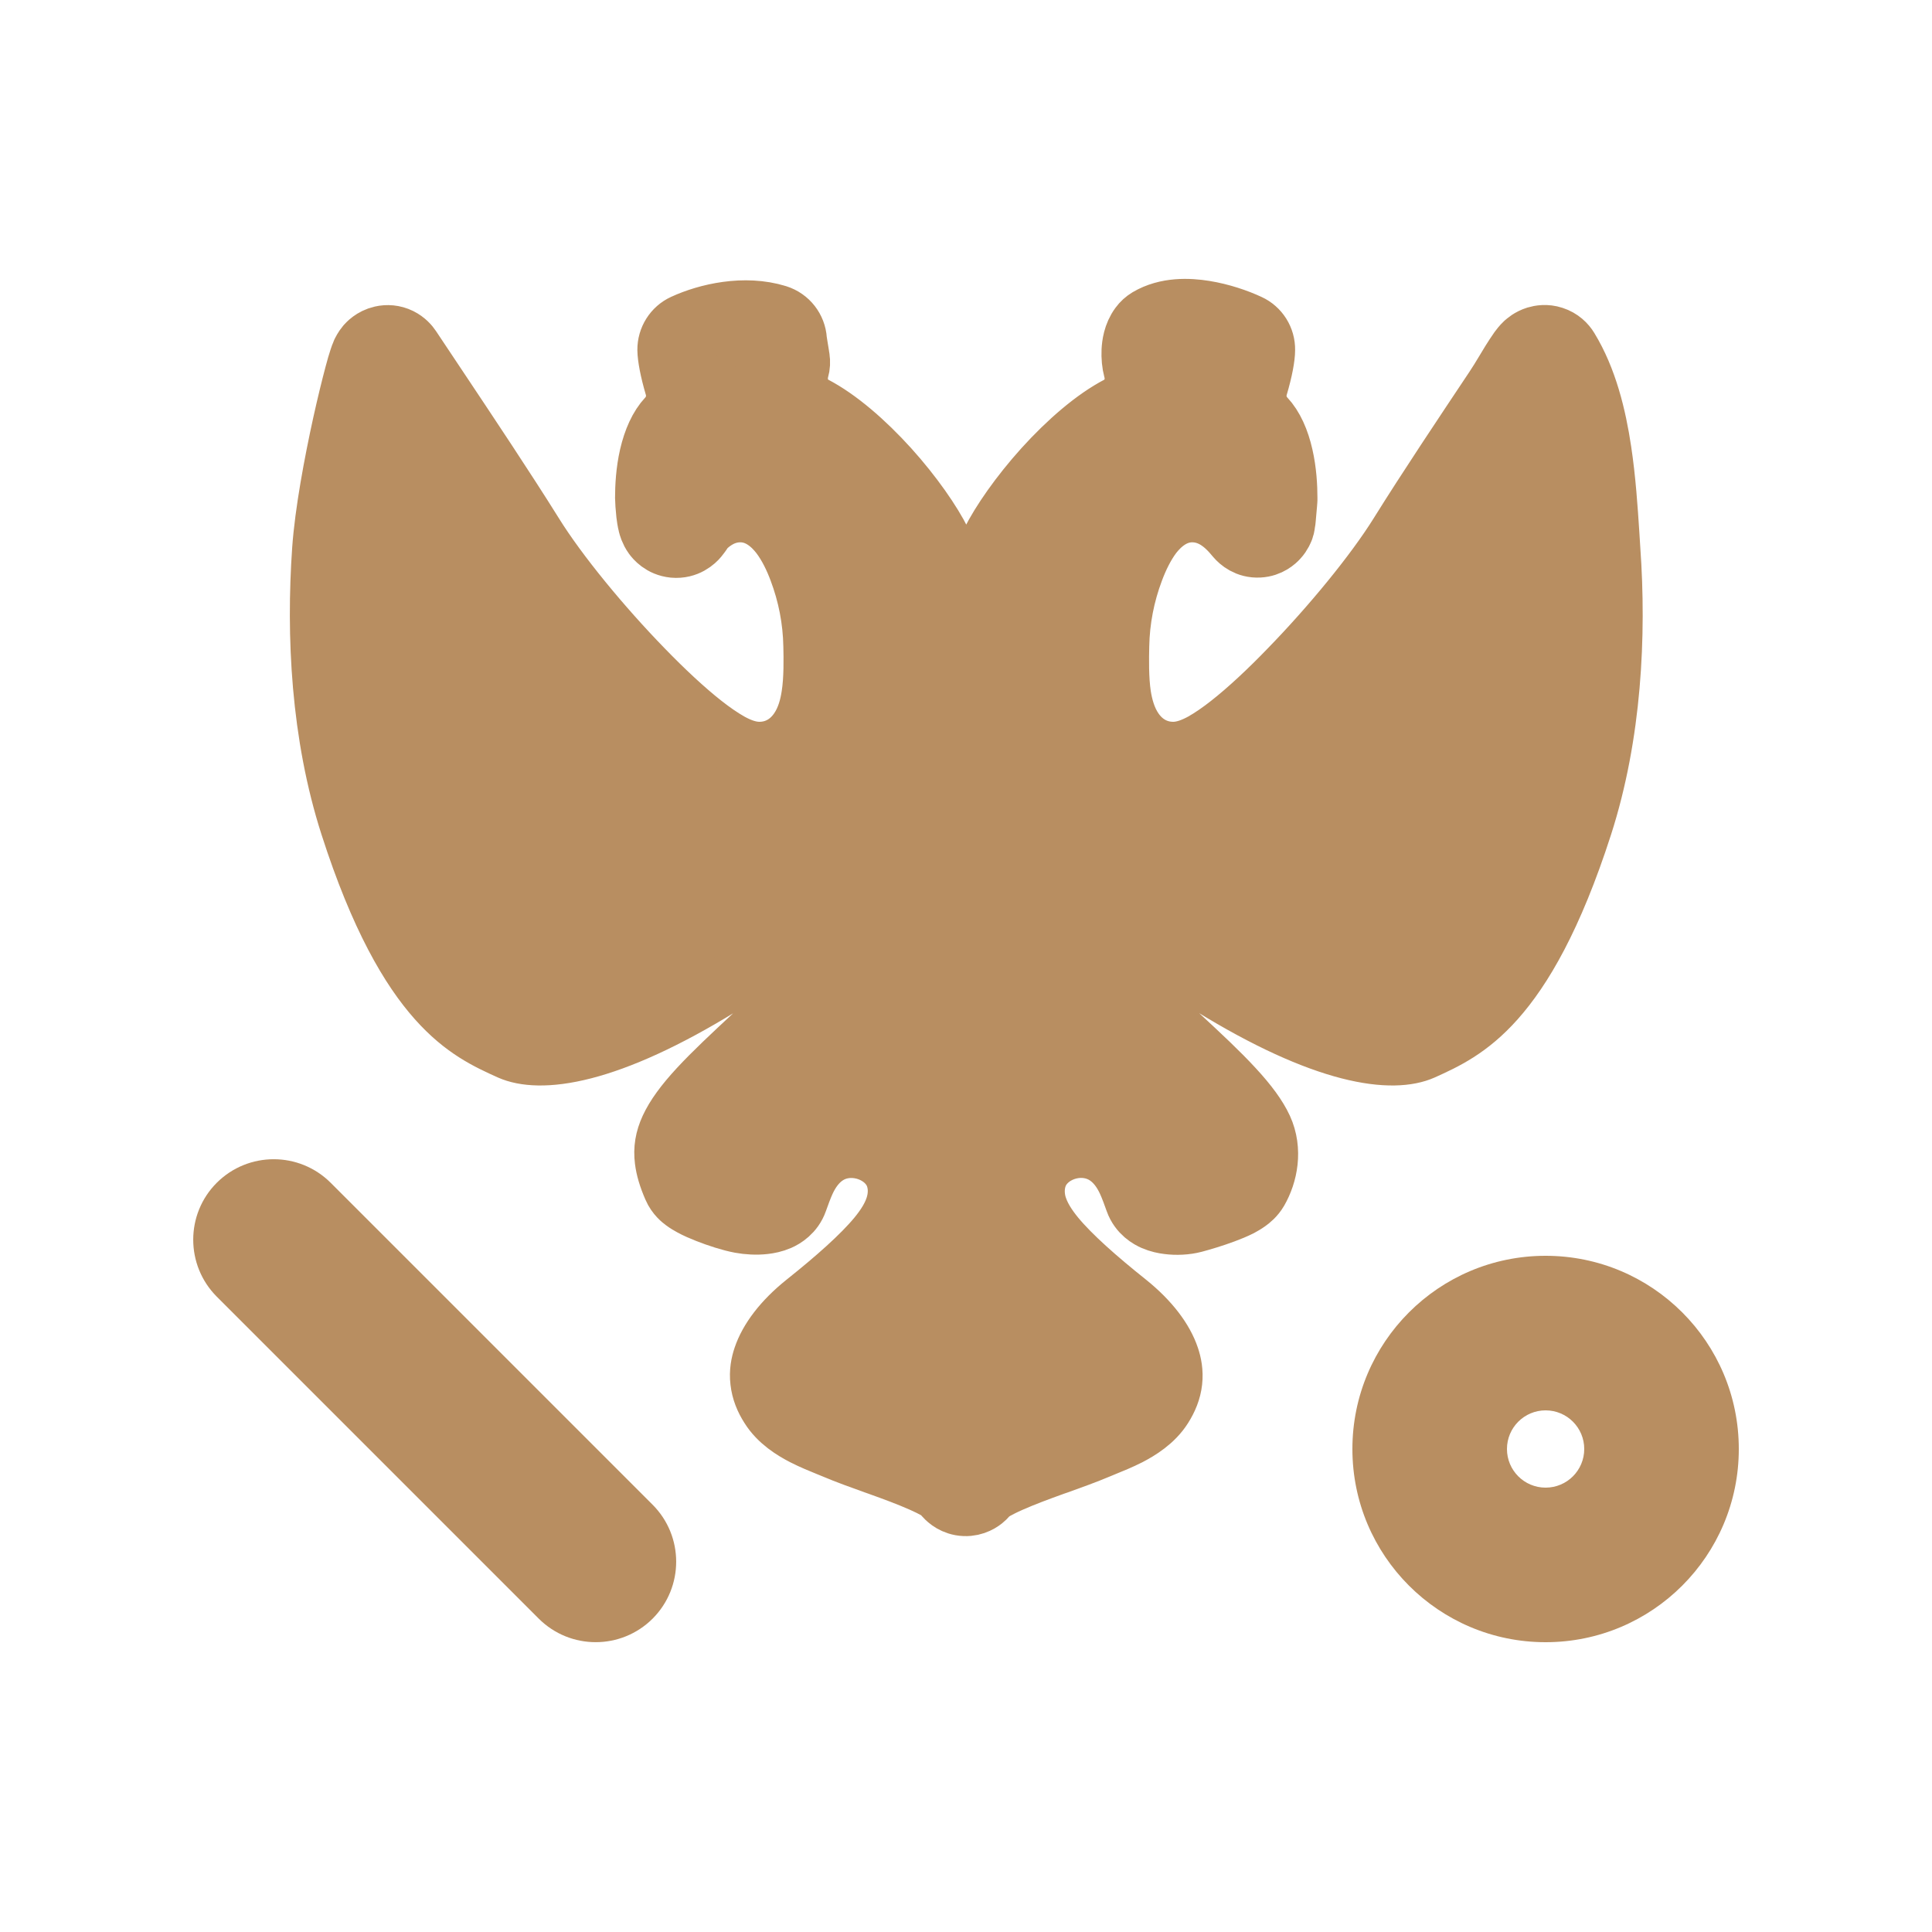 <svg width="20" height="20" viewBox="0 0 20 20" fill="none" xmlns="http://www.w3.org/2000/svg">
<path fill-rule="evenodd" clip-rule="evenodd" d="M14 15C14 13.895 14.895 13 16 13C17.105 13 18 13.895 18 15C18 16.105 17.105 17 16 17C14.895 17 14 16.105 14 15ZM16 14.6C15.779 14.6 15.6 14.779 15.6 15C15.6 15.221 15.779 15.4 16 15.4C16.221 15.4 16.4 15.221 16.4 15C16.4 14.779 16.221 14.6 16 14.6Z" fill="#B88E61"/>
<path fill-rule="evenodd" clip-rule="evenodd" d="M2.244 12.244C2.57 11.919 3.097 11.919 3.423 12.244L6.756 15.577C7.081 15.903 7.081 16.43 6.756 16.756C6.43 17.081 5.903 17.081 5.577 16.756L2.244 13.423C1.919 13.097 1.919 12.569 2.244 12.244Z" fill="#B88E61"/>
<path d="M7.96 14.57L7.96 14.57C8.054 14.721 8.207 14.813 8.317 14.87C8.403 14.914 8.501 14.954 8.57 14.982C8.591 14.99 8.609 14.998 8.624 15.004L8.74 14.727L8.624 15.004C8.768 15.065 8.917 15.118 9.059 15.169C9.072 15.174 9.084 15.178 9.096 15.182C9.252 15.238 9.399 15.292 9.539 15.354C9.666 15.41 9.724 15.448 9.745 15.464C9.751 15.473 9.758 15.484 9.767 15.495C9.784 15.514 9.841 15.578 9.943 15.597C10.06 15.618 10.146 15.567 10.185 15.536C10.218 15.51 10.238 15.482 10.244 15.473C10.265 15.457 10.326 15.416 10.467 15.354C10.607 15.292 10.754 15.238 10.909 15.182C10.922 15.178 10.934 15.173 10.947 15.169C11.088 15.118 11.238 15.065 11.382 15.004C11.397 14.998 11.415 14.99 11.435 14.982C11.505 14.954 11.602 14.914 11.689 14.87C11.798 14.813 11.951 14.721 12.046 14.57L12.046 14.57C12.097 14.489 12.135 14.4 12.146 14.301C12.157 14.201 12.139 14.115 12.116 14.047C12.055 13.865 11.908 13.668 11.677 13.482C11.361 13.23 11.094 12.994 10.93 12.796C10.854 12.703 10.769 12.583 10.736 12.447C10.719 12.372 10.713 12.275 10.75 12.175C10.838 11.94 11.161 11.817 11.408 11.946C11.546 12.019 11.62 12.147 11.66 12.234C11.687 12.292 11.719 12.38 11.739 12.437C11.785 12.567 11.892 12.624 11.938 12.644C11.993 12.668 12.049 12.679 12.092 12.684C12.177 12.695 12.278 12.691 12.365 12.668C12.444 12.647 12.565 12.611 12.675 12.57C12.729 12.55 12.788 12.526 12.84 12.5C12.866 12.486 12.896 12.469 12.925 12.448C12.949 12.431 12.998 12.393 13.034 12.331C13.133 12.159 13.186 11.906 13.08 11.675L12.807 11.801L13.08 11.675C13.024 11.554 12.927 11.421 12.777 11.259C12.628 11.097 12.44 10.921 12.211 10.709C12.099 10.604 12.079 10.421 12.171 10.29C12.259 10.165 12.415 10.136 12.534 10.21C13.114 10.568 13.588 10.776 13.96 10.872C14.337 10.969 14.583 10.945 14.73 10.88C14.96 10.776 15.213 10.66 15.487 10.352C15.766 10.039 16.083 9.507 16.392 8.548C16.695 7.606 16.744 6.576 16.681 5.688C16.678 5.637 16.674 5.583 16.671 5.528C16.654 5.269 16.634 4.964 16.589 4.666C16.535 4.305 16.441 3.919 16.248 3.603C16.218 3.553 16.164 3.498 16.082 3.472C16.006 3.447 15.939 3.459 15.899 3.471C15.831 3.492 15.788 3.531 15.778 3.541L15.777 3.541C15.747 3.569 15.725 3.599 15.714 3.614C15.688 3.65 15.658 3.698 15.63 3.742C15.612 3.772 15.593 3.803 15.575 3.833C15.535 3.9 15.496 3.963 15.462 4.014C15.156 4.473 14.764 5.059 14.476 5.522C14.22 5.933 13.769 6.479 13.341 6.919C13.127 7.141 12.911 7.343 12.721 7.492C12.627 7.566 12.533 7.631 12.446 7.68C12.367 7.723 12.259 7.772 12.146 7.772C11.975 7.772 11.837 7.688 11.746 7.556C11.666 7.441 11.633 7.305 11.616 7.198C11.59 7.028 11.594 6.811 11.597 6.686C11.602 6.418 11.653 6.156 11.748 5.904C11.794 5.781 11.857 5.649 11.938 5.542L11.727 5.38L11.938 5.542C12.017 5.44 12.152 5.314 12.341 5.314C12.509 5.314 12.629 5.405 12.704 5.479L12.915 5.266L12.704 5.479C12.736 5.51 12.764 5.544 12.788 5.572L12.788 5.572C12.822 5.612 12.905 5.686 13.034 5.679C13.149 5.673 13.217 5.606 13.239 5.582C13.281 5.537 13.298 5.488 13.3 5.484L13.3 5.483C13.308 5.461 13.312 5.443 13.312 5.44L13.312 5.439C13.314 5.429 13.316 5.421 13.316 5.419L13.316 5.419C13.317 5.413 13.317 5.407 13.318 5.403L13.321 5.374C13.323 5.352 13.325 5.324 13.328 5.295L13.335 5.216L13.337 5.189L13.338 5.179L13.338 5.173L13.338 5.169L13.338 5.169C13.338 5.168 13.338 5.161 13.338 5.154C13.338 5.039 13.33 4.878 13.293 4.717L13.001 4.784L13.293 4.717C13.256 4.554 13.195 4.413 13.103 4.315C13.028 4.235 12.999 4.116 13.032 4.004C13.083 3.831 13.107 3.697 13.107 3.622C13.109 3.504 13.041 3.395 12.933 3.346C12.815 3.291 12.646 3.232 12.47 3.204C12.308 3.178 12.074 3.167 11.878 3.283C11.843 3.304 11.813 3.331 11.789 3.364C11.718 3.46 11.706 3.571 11.703 3.629C11.7 3.696 11.706 3.768 11.723 3.83L12.013 3.751L11.723 3.83C11.765 3.981 11.694 4.132 11.575 4.194C11.323 4.325 11.045 4.566 10.796 4.841C10.548 5.116 10.351 5.402 10.251 5.602L10.52 5.736L10.251 5.602C10.2 5.706 10.102 5.764 10.003 5.764C9.904 5.764 9.806 5.706 9.754 5.602C9.655 5.402 9.458 5.116 9.21 4.841C8.961 4.566 8.683 4.325 8.431 4.194C8.311 4.132 8.241 3.981 8.282 3.83C8.294 3.789 8.296 3.745 8.289 3.702L8.289 3.702L8.289 3.702L8.289 3.702L8.289 3.702L8.289 3.7L8.287 3.693L8.284 3.669L8.272 3.596C8.268 3.569 8.264 3.544 8.261 3.526L8.26 3.516C8.252 3.395 8.171 3.287 8.049 3.249C7.707 3.143 7.317 3.233 7.072 3.346C6.965 3.395 6.897 3.504 6.898 3.622C6.899 3.697 6.923 3.831 6.974 4.004C7.007 4.116 6.977 4.235 6.903 4.315C6.811 4.413 6.75 4.554 6.712 4.717C6.675 4.878 6.667 5.039 6.667 5.154C6.667 5.183 6.672 5.258 6.679 5.321C6.683 5.351 6.688 5.395 6.699 5.435C6.699 5.435 6.699 5.436 6.699 5.436C6.702 5.448 6.716 5.504 6.754 5.556C6.772 5.581 6.841 5.668 6.972 5.681C7.117 5.694 7.206 5.607 7.235 5.572C7.251 5.553 7.263 5.535 7.272 5.523L7.283 5.506L7.291 5.494C7.299 5.481 7.301 5.479 7.301 5.479L7.09 5.266L7.301 5.479C7.376 5.405 7.496 5.314 7.664 5.314C7.854 5.314 7.988 5.44 8.067 5.542C8.149 5.649 8.212 5.781 8.258 5.904C8.353 6.156 8.404 6.418 8.409 6.686C8.412 6.811 8.416 7.028 8.389 7.198C8.373 7.305 8.34 7.441 8.26 7.556C8.169 7.688 8.031 7.772 7.86 7.772C7.746 7.772 7.638 7.723 7.56 7.68C7.473 7.631 7.379 7.566 7.285 7.492L7.099 7.728L7.285 7.492C7.095 7.343 6.879 7.141 6.664 6.919C6.236 6.479 5.785 5.933 5.53 5.522C5.241 5.059 4.85 4.473 4.544 4.014C4.436 3.853 4.339 3.707 4.264 3.594C4.244 3.564 4.207 3.52 4.145 3.489C4.078 3.456 4.008 3.452 3.947 3.466C3.849 3.488 3.795 3.551 3.784 3.563C3.784 3.563 3.784 3.564 3.783 3.564C3.754 3.598 3.738 3.633 3.734 3.64C3.734 3.641 3.734 3.641 3.734 3.641C3.723 3.665 3.714 3.691 3.708 3.709C3.694 3.75 3.678 3.806 3.661 3.87C3.626 4.001 3.581 4.183 3.536 4.387C3.447 4.791 3.351 5.305 3.324 5.688C3.262 6.576 3.311 7.606 3.614 8.548C3.922 9.507 4.24 10.039 4.519 10.352L4.743 10.152L4.519 10.352C4.793 10.66 5.045 10.776 5.276 10.88C5.423 10.945 5.669 10.969 6.046 10.872C6.418 10.776 6.891 10.568 7.472 10.21C7.591 10.136 7.747 10.165 7.835 10.29C7.927 10.421 7.907 10.604 7.794 10.709C7.566 10.921 7.378 11.097 7.228 11.259C7.078 11.421 6.982 11.554 6.926 11.675C6.874 11.788 6.856 11.893 6.871 12.012C6.881 12.094 6.908 12.188 6.957 12.3C6.992 12.382 7.054 12.429 7.071 12.441L7.072 12.442C7.1 12.463 7.129 12.48 7.153 12.493C7.202 12.52 7.26 12.545 7.316 12.567C7.425 12.61 7.56 12.654 7.663 12.673C7.739 12.687 7.831 12.693 7.916 12.683C7.958 12.678 8.014 12.668 8.071 12.643C8.123 12.62 8.223 12.562 8.267 12.437C8.287 12.38 8.319 12.292 8.346 12.234L8.074 12.108L8.346 12.234C8.386 12.147 8.46 12.019 8.598 11.946C8.843 11.818 9.168 11.941 9.256 12.175C9.293 12.275 9.287 12.372 9.269 12.447C9.237 12.583 9.152 12.703 9.076 12.796C8.912 12.994 8.645 13.23 8.329 13.482C8.097 13.668 7.95 13.865 7.889 14.047C7.866 14.115 7.848 14.201 7.86 14.301C7.871 14.4 7.908 14.489 7.96 14.57ZM8.259 3.509C8.259 3.508 8.259 3.508 8.259 3.509L8.259 3.509ZM7.671 3.456C7.666 3.474 7.663 3.491 7.662 3.503L7.96 3.535L8.028 3.243C7.971 3.23 7.908 3.233 7.847 3.257C7.79 3.281 7.752 3.316 7.729 3.344C7.689 3.393 7.675 3.442 7.671 3.456ZM16.201 3.965C16.202 3.963 16.202 3.963 16.202 3.963C16.202 3.963 16.202 3.964 16.201 3.965Z" fill="#B88E61" stroke="#B88E61" stroke-width="0.6" stroke-linecap="round" stroke-linejoin="round"/>
</svg>
